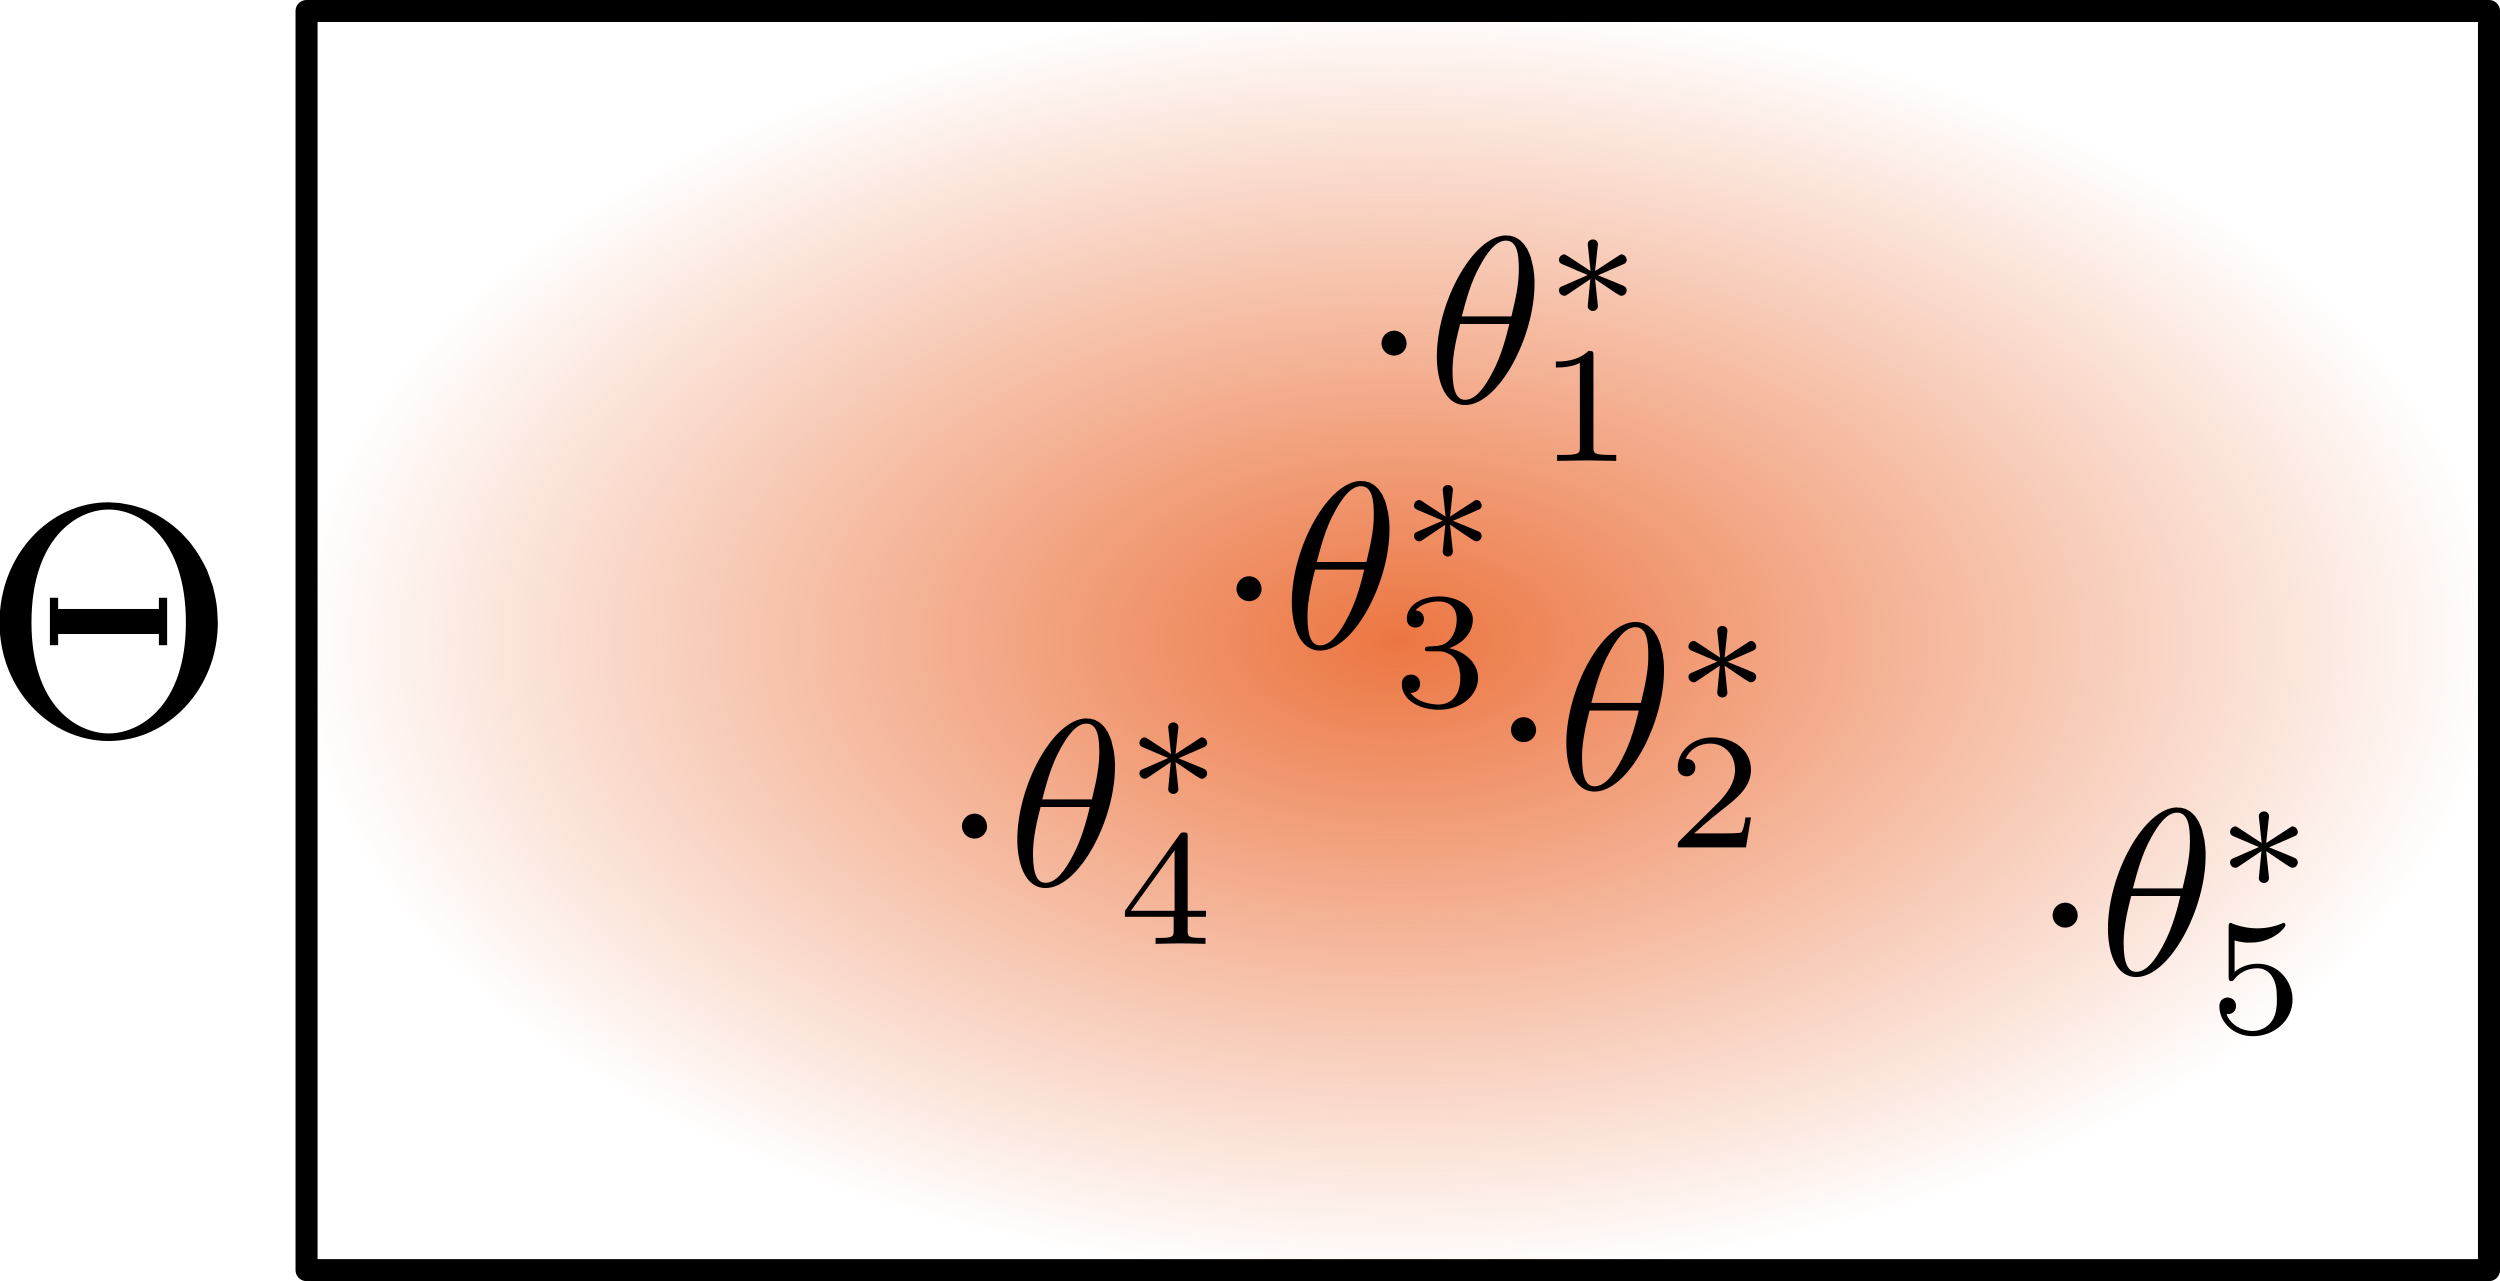 <?xml version="1.0" encoding="UTF-8" standalone="no"?>
<!-- Created with Inkscape (http://www.inkscape.org/) -->
<svg
   xmlns:ns0="http://www.iki.fi/pav/software/textext/"
   xmlns:dc="http://purl.org/dc/elements/1.1/"
   xmlns:cc="http://creativecommons.org/ns#"
   xmlns:rdf="http://www.w3.org/1999/02/22-rdf-syntax-ns#"
   xmlns:svg="http://www.w3.org/2000/svg"
   xmlns="http://www.w3.org/2000/svg"
   xmlns:xlink="http://www.w3.org/1999/xlink"
   xmlns:sodipodi="http://sodipodi.sourceforge.net/DTD/sodipodi-0.dtd"
   xmlns:inkscape="http://www.inkscape.org/namespaces/inkscape"
   width="340.379"
   height="174.429"
   id="svg2"
   sodipodi:version="0.32"
   inkscape:version="0.46"
   sodipodi:docname="tfbs_dpdef1.svg"
   inkscape:output_extension="org.inkscape.output.svg.inkscape"
   version="1.0">
  <sodipodi:namedview
     id="base"
     pagecolor="#ffffff"
     bordercolor="#666666"
     borderopacity="1.0"
     gridtolerance="10000"
     guidetolerance="10"
     objecttolerance="10"
     inkscape:pageopacity="0.0"
     inkscape:pageshadow="2"
     inkscape:zoom="0.98994949"
     inkscape:cx="319.3708"
     inkscape:cy="113.81352"
     inkscape:document-units="px"
     inkscape:current-layer="layer1"
     showgrid="false"
     inkscape:window-width="1278"
     inkscape:window-height="948"
     inkscape:window-x="0"
     inkscape:window-y="25" />
  <defs
     id="defs4">
    <linearGradient
       id="linearGradient4714"
       inkscape:collect="always">
      <stop
         id="stop4716"
         offset="0"
         style="stop-color:#ec7642;stop-opacity:1;" />
      <stop
         id="stop4718"
         offset="1"
         style="stop-color:#ec7642;stop-opacity:0;" />
    </linearGradient>
    <linearGradient
       id="linearGradient4633">
      <stop
         id="stop4635"
         offset="0"
         style="stop-color:#e3e3b9;stop-opacity:1;" />
      <stop
         id="stop4637"
         offset="1"
         style="stop-color:#e3e3b9;stop-opacity:0;" />
    </linearGradient>
    <inkscape:perspective
       sodipodi:type="inkscape:persp3d"
       inkscape:vp_x="0 : 526.18109 : 1"
       inkscape:vp_y="0 : 1000 : 0"
       inkscape:vp_z="744.09448 : 526.18109 : 1"
       inkscape:persp3d-origin="372.04724 : 350.78739 : 1"
       id="perspective10" />
    <radialGradient
       gradientUnits="userSpaceOnUse"
       gradientTransform="matrix(1,0,0,0.581,0,84.759)"
       r="150.071"
       fy="202.362"
       fx="255.714"
       cy="202.362"
       cx="255.714"
       id="radialGradient4722"
       xlink:href="#linearGradient4714"
       inkscape:collect="always" />
  </defs>
  <g
     inkscape:label="Layer 1"
     inkscape:groupmode="layer"
     id="layer1"
     transform="translate(-65.406,-115.148)">
    <rect
       style="opacity:1;fill:url(#radialGradient4722);fill-opacity:1;stroke:#000000;stroke-width:3;stroke-linejoin:round;stroke-miterlimit:4;stroke-dasharray:none;stroke-opacity:1"
       id="rect2383"
       width="297.143"
       height="171.429"
       x="107.143"
       y="116.648" />
    <g
       style="font-style:normal;font-variant:normal;font-weight:normal;font-stretch:normal;letter-spacing:normal;word-spacing:normal;text-anchor:start;fill:none;fill-opacity:1;stroke:#000000;stroke-linecap:butt;stroke-linejoin:miter;stroke-miterlimit:10.433;stroke-dasharray:none;stroke-dashoffset:0;stroke-opacity:1"
       id="content"
       transform="matrix(4.483,0,0,-4.483,-938.805,3385.07)"
       xml:space="preserve"
       stroke-miterlimit="10.433"
       fill-rule="even-odd"
       font-style="normal"
       font-variant="normal"
       font-weight="normal"
       font-stretch="normal"
       font-size-adjust="none"
       letter-spacing="normal"
       word-spacing="normal"
       ns0:text="$\\Theta$"
       ns0:preamble="">
<path
   style="fill:#000000;stroke-width:0"
   d="M 230.62,710.5 L 230.61,710.69 L 230.6,710.88 L 230.58,711.06 L 230.55,711.24 L 230.51,711.42 L 230.47,711.59 L 230.41,711.76 L 230.35,711.93 L 230.29,712.09 L 230.21,712.25 L 230.13,712.4 L 230.04,712.55 L 229.95,712.69 L 229.85,712.83 L 229.75,712.96 L 229.64,713.08 L 229.52,713.21 L 229.4,713.32 L 229.27,713.43 L 229.14,713.53 L 229.01,713.62 L 228.87,713.71 L 228.73,713.79 L 228.58,713.86 L 228.43,713.93 L 228.28,713.98 L 228.12,714.03 L 227.96,714.07 L 227.8,714.1 L 227.63,714.13 L 227.47,714.14 L 227.3,714.15 L 227.3,713.93 C 228.3,713.93 229.65,713.02 229.65,710.5 C 229.65,707.96 228.24,707.13 227.31,707.13 L 227.31,707.13 C 226.32,707.13 224.96,707.99 224.96,710.5 C 224.96,713.06 226.34,713.93 227.3,713.93 L 227.3,714.15 C 225.51,714.15 223.99,712.55 223.99,710.5 C 223.99,708.46 225.52,706.9 227.3,706.9 C 229.11,706.9 230.62,708.49 230.62,710.5 z"
   id="path3163" />
<polygon
   style="fill:#000000;stroke-width:0"
   points="229.08,711.25 228.83,711.25 228.83,710.91 225.77,710.91 225.77,711.25 225.52,711.25 225.52,709.81 225.77,709.81 225.77,710.15 228.83,710.15 228.83,709.81 229.08,709.81 229.08,711.25 "
   id="polygon3165" />
</g>    <g
       style="font-style:normal;font-variant:normal;font-weight:normal;font-stretch:normal;letter-spacing:normal;word-spacing:normal;text-anchor:start;fill:none;fill-opacity:1;stroke:#000000;stroke-linecap:butt;stroke-linejoin:miter;stroke-miterlimit:10.433;stroke-dasharray:none;stroke-dashoffset:0;stroke-opacity:1"
       ns0:preamble=""
       ns0:text="$\\cdot \\theta^*_1$"
       word-spacing="normal"
       letter-spacing="normal"
       font-size-adjust="none"
       font-stretch="normal"
       font-weight="normal"
       font-variant="normal"
       font-style="normal"
       fill-rule="even-odd"
       stroke-miterlimit="10.433"
       xml:space="preserve"
       transform="matrix(3.235,0,0,-3.235,-472.082,2457.472)"
       id="g4832">
<path
   id="path4834"
   d="M 225.35,709.61 L 225.34,709.64 L 225.34,709.67 L 225.34,709.69 L 225.33,709.72 L 225.33,709.74 L 225.32,709.77 L 225.31,709.79 L 225.3,709.82 L 225.29,709.84 L 225.28,709.86 L 225.27,709.89 L 225.25,709.91 L 225.24,709.93 L 225.22,709.95 L 225.21,709.97 L 225.19,709.99 L 225.17,710 L 225.15,710.02 L 225.13,710.04 L 225.11,710.05 L 225.09,710.06 L 225.07,710.08 L 225.04,710.09 L 225.02,710.1 L 225,710.11 L 224.97,710.12 L 224.95,710.12 L 224.92,710.13 L 224.9,710.13 L 224.87,710.14 L 224.84,710.14 L 224.82,710.14 C 224.53,710.14 224.29,709.9 224.29,709.61 C 224.29,709.32 224.53,709.09 224.82,709.09 C 225.11,709.09 225.35,709.32 225.35,709.61 z"
   style="fill:#000000;stroke-width:0" />
<path
   id="path4836"
   d="M 230.73,712.1 L 230.73,712.17 L 230.73,712.24 L 230.73,712.31 L 230.72,712.38 L 230.72,712.46 L 230.71,712.54 L 230.7,712.62 L 230.69,712.7 L 230.68,712.78 L 230.66,712.87 L 230.64,712.95 L 230.62,713.04 L 230.6,713.12 L 230.58,713.21 L 230.55,713.29 L 230.52,713.37 L 230.48,713.45 L 230.45,713.53 L 230.41,713.6 L 230.36,713.67 L 230.32,713.74 L 230.27,713.8 L 230.21,713.86 L 230.15,713.92 L 230.09,713.97 L 230.06,713.99 L 230.03,714.01 L 229.99,714.03 L 229.95,714.05 L 229.92,714.07 L 229.88,714.09 L 229.84,714.1 L 229.8,714.11 L 229.76,714.12 L 229.72,714.13 L 229.67,714.14 L 229.63,714.14 L 229.58,714.14 L 229.54,714.15 L 229.53,713.93 C 230.02,713.93 230.07,713.29 230.07,712.72 C 230.07,712.23 230,711.72 229.76,710.74 L 227.67,710.74 C 227.84,711.38 228.04,712.17 228.44,712.88 C 228.71,713.37 229.08,713.93 229.53,713.93 L 229.54,714.15 C 228.15,714.15 226.62,711.34 226.62,709.05 C 226.62,708.12 226.91,707.01 227.81,707.01 L 227.81,707.23 C 227.49,707.23 227.28,707.52 227.28,708.45 C 227.28,708.87 227.34,709.44 227.6,710.42 L 229.67,710.42 C 229.56,709.96 229.35,709.11 228.97,708.4 C 228.62,707.72 228.24,707.23 227.81,707.23 L 227.81,707.01 C 229.22,707.01 230.73,709.87 230.73,712.1 z"
   style="fill:#000000;stroke-width:0" />
<path
   id="path4838"
   d="M 234.43,712.92 L 234.45,712.93 L 234.47,712.94 L 234.49,712.94 L 234.5,712.95 L 234.5,712.95 L 234.51,712.96 L 234.52,712.96 L 234.53,712.96 L 234.53,712.97 L 234.54,712.97 L 234.55,712.98 L 234.55,712.98 L 234.56,712.99 L 234.56,713 L 234.57,713 L 234.57,713.01 L 234.58,713.01 L 234.58,713.02 L 234.59,713.03 L 234.59,713.04 L 234.6,713.04 L 234.6,713.05 L 234.6,713.06 L 234.6,713.07 L 234.61,713.08 L 234.61,713.09 L 234.61,713.1 L 234.61,713.11 L 234.61,713.12 C 234.61,713.22 234.52,713.35 234.39,713.35 C 234.34,713.35 234.32,713.33 234.25,713.28 L 233.28,712.65 L 233.39,713.69 L 233.4,713.78 C 233.4,713.87 233.33,713.98 233.19,713.98 C 233.05,713.98 232.97,713.88 232.97,713.78 L 233.09,712.65 L 232.13,713.28 C 232.04,713.34 232.01,713.35 231.98,713.35 C 231.85,713.35 231.76,713.22 231.76,713.12 C 231.76,713 231.84,712.96 231.94,712.92 L 232.97,712.48 L 231.94,712.03 C 231.84,711.99 231.76,711.96 231.76,711.83 C 231.76,711.73 231.85,711.61 231.98,711.61 C 232.04,711.61 232.06,711.62 232.13,711.67 L 233.08,712.31 L 232.97,711.17 C 232.97,711.08 233.05,710.97 233.19,710.97 C 233.33,710.97 233.4,711.09 233.4,711.17 C 233.4,711.21 233.28,712.28 233.28,712.31 C 233.49,712.17 233.79,711.97 234.14,711.73 C 234.33,711.61 234.34,711.61 234.39,711.61 C 234.52,711.61 234.61,711.73 234.61,711.83 C 234.61,711.97 234.51,712.01 234.47,712.03 C 234.11,712.18 233.76,712.33 233.4,712.47 L 234.43,712.92 z"
   style="fill:#000000;stroke-width:0" />
<path
   id="path4840"
   d="M 233.21,709.09 L 233.21,709.1 L 233.21,709.11 L 233.21,709.12 L 233.21,709.12 L 233.21,709.13 L 233.21,709.14 L 233.21,709.15 L 233.21,709.15 L 233.21,709.16 L 233.21,709.17 L 233.21,709.17 L 233.21,709.18 L 233.21,709.18 L 233.21,709.19 L 233.2,709.2 L 233.2,709.2 L 233.2,709.21 L 233.2,709.21 L 233.2,709.22 L 233.2,709.23 L 233.19,709.24 L 233.19,709.24 L 233.19,709.25 L 233.18,709.25 L 233.18,709.26 L 233.17,709.26 L 233.17,709.27 L 233.16,709.27 L 233.15,709.27 L 233.14,709.28 L 233.13,709.28 L 233.13,709.28 L 233.12,709.28 L 233.11,709.28 L 233.11,709.28 L 233.1,709.28 L 233.1,709.28 L 233.09,709.28 L 233.09,709.28 L 233.08,709.28 L 233.07,709.29 L 233.06,709.29 L 233.06,709.29 L 233.05,709.29 L 233.04,709.29 L 233.03,709.29 L 233.03,709.29 L 233.02,709.29 L 233.01,709.29 L 233,709.29 C 232.55,708.85 231.92,708.84 231.63,708.84 L 231.63,708.59 C 231.8,708.59 232.26,708.59 232.64,708.78 L 232.64,705.23 C 232.64,705 232.64,704.91 231.95,704.91 L 231.68,704.91 L 231.68,704.66 C 231.81,704.66 232.66,704.68 232.92,704.68 C 233.14,704.68 234.02,704.66 234.17,704.66 L 234.17,704.91 L 233.91,704.91 C 233.21,704.91 233.21,705 233.21,705.23 L 233.21,709.09 z"
   style="fill:#000000;stroke-width:0" />
</g>    <g
       id="g4894"
       transform="matrix(3.235,0,0,-3.235,-454.451,2510.099)"
       xml:space="preserve"
       stroke-miterlimit="10.433"
       fill-rule="even-odd"
       font-style="normal"
       font-variant="normal"
       font-weight="normal"
       font-stretch="normal"
       font-size-adjust="none"
       letter-spacing="normal"
       word-spacing="normal"
       ns0:text="$\\cdot \\theta^*_2$"
       ns0:preamble=""
       style="font-style:normal;font-variant:normal;font-weight:normal;font-stretch:normal;letter-spacing:normal;word-spacing:normal;text-anchor:start;fill:none;fill-opacity:1;stroke:#000000;stroke-linecap:butt;stroke-linejoin:miter;stroke-miterlimit:10.433;stroke-dasharray:none;stroke-dashoffset:0;stroke-opacity:1">
<path
   d="M 225.35,709.61 L 225.34,709.64 L 225.34,709.67 L 225.34,709.69 L 225.33,709.72 L 225.33,709.74 L 225.32,709.77 L 225.31,709.79 L 225.3,709.82 L 225.29,709.84 L 225.28,709.86 L 225.27,709.89 L 225.25,709.91 L 225.24,709.93 L 225.22,709.95 L 225.21,709.97 L 225.19,709.99 L 225.17,710 L 225.15,710.02 L 225.13,710.04 L 225.11,710.05 L 225.09,710.06 L 225.07,710.08 L 225.04,710.09 L 225.02,710.1 L 225,710.11 L 224.97,710.12 L 224.95,710.12 L 224.92,710.13 L 224.9,710.13 L 224.87,710.14 L 224.84,710.14 L 224.82,710.14 C 224.53,710.14 224.29,709.9 224.29,709.61 C 224.29,709.32 224.53,709.09 224.82,709.09 C 225.11,709.09 225.35,709.32 225.35,709.61 z"
   id="path4896"
   style="fill:#000000;stroke-width:0" />
<path
   d="M 230.73,712.1 L 230.73,712.17 L 230.73,712.24 L 230.73,712.31 L 230.72,712.38 L 230.72,712.46 L 230.71,712.54 L 230.7,712.62 L 230.69,712.7 L 230.68,712.78 L 230.66,712.87 L 230.64,712.95 L 230.62,713.04 L 230.6,713.12 L 230.58,713.21 L 230.55,713.29 L 230.52,713.37 L 230.48,713.45 L 230.45,713.53 L 230.41,713.6 L 230.36,713.67 L 230.32,713.74 L 230.27,713.8 L 230.21,713.86 L 230.15,713.92 L 230.09,713.97 L 230.06,713.99 L 230.03,714.01 L 229.99,714.03 L 229.95,714.05 L 229.92,714.07 L 229.88,714.09 L 229.84,714.1 L 229.8,714.11 L 229.76,714.12 L 229.72,714.13 L 229.67,714.14 L 229.63,714.14 L 229.58,714.14 L 229.54,714.15 L 229.53,713.93 C 230.02,713.93 230.07,713.29 230.07,712.72 C 230.07,712.23 230,711.72 229.76,710.74 L 227.67,710.74 C 227.84,711.38 228.04,712.17 228.44,712.88 C 228.71,713.37 229.08,713.93 229.53,713.93 L 229.54,714.15 C 228.15,714.15 226.62,711.34 226.62,709.05 C 226.62,708.12 226.91,707.01 227.81,707.01 L 227.81,707.23 C 227.49,707.23 227.28,707.52 227.28,708.45 C 227.28,708.87 227.34,709.44 227.6,710.42 L 229.67,710.42 C 229.56,709.96 229.35,709.11 228.97,708.4 C 228.62,707.72 228.24,707.23 227.81,707.23 L 227.81,707.01 C 229.22,707.01 230.73,709.87 230.73,712.1 z"
   id="path4898"
   style="fill:#000000;stroke-width:0" />
<path
   d="M 234.43,712.92 L 234.45,712.93 L 234.47,712.94 L 234.49,712.94 L 234.5,712.95 L 234.5,712.95 L 234.51,712.96 L 234.52,712.96 L 234.53,712.96 L 234.53,712.97 L 234.54,712.97 L 234.55,712.98 L 234.55,712.98 L 234.56,712.99 L 234.56,713 L 234.57,713 L 234.57,713.01 L 234.58,713.01 L 234.58,713.02 L 234.59,713.03 L 234.59,713.04 L 234.6,713.04 L 234.6,713.05 L 234.6,713.06 L 234.6,713.07 L 234.61,713.08 L 234.61,713.09 L 234.61,713.1 L 234.61,713.11 L 234.61,713.12 C 234.61,713.22 234.52,713.35 234.39,713.35 C 234.34,713.35 234.32,713.33 234.25,713.28 L 233.28,712.65 L 233.39,713.69 L 233.4,713.78 C 233.4,713.87 233.33,713.98 233.19,713.98 C 233.05,713.98 232.97,713.88 232.97,713.78 L 233.09,712.65 L 232.13,713.28 C 232.04,713.34 232.01,713.35 231.98,713.35 C 231.85,713.35 231.76,713.22 231.76,713.12 C 231.76,713 231.84,712.96 231.94,712.92 L 232.97,712.48 L 231.94,712.03 C 231.84,711.99 231.76,711.96 231.76,711.83 C 231.76,711.73 231.85,711.61 231.98,711.61 C 232.04,711.61 232.06,711.62 232.13,711.67 L 233.08,712.31 L 232.97,711.17 C 232.97,711.08 233.05,710.97 233.19,710.97 C 233.33,710.97 233.4,711.09 233.4,711.17 C 233.4,711.21 233.28,712.28 233.28,712.31 C 233.49,712.17 233.79,711.97 234.14,711.73 C 234.33,711.61 234.34,711.61 234.39,711.61 C 234.52,711.61 234.61,711.73 234.61,711.83 C 234.61,711.97 234.51,712.01 234.47,712.03 C 234.11,712.18 233.76,712.33 233.4,712.47 L 234.43,712.92 z"
   id="path4900"
   style="fill:#000000;stroke-width:0" />
<path
   d="M 234.39,705.92 L 234.16,705.92 C 234.14,705.77 234.07,705.36 233.98,705.29 C 233.92,705.25 233.38,705.25 233.29,705.25 L 232,705.25 C 232.73,705.9 232.98,706.09 233.4,706.42 C 233.91,706.83 234.39,707.26 234.39,707.93 C 234.39,708.77 233.65,709.29 232.76,709.29 C 231.9,709.29 231.31,708.68 231.31,708.04 C 231.31,707.68 231.61,707.65 231.68,707.65 C 231.85,707.65 232.05,707.77 232.05,708.02 C 232.05,708.14 232,708.39 231.64,708.39 C 231.86,708.88 232.33,709.03 232.66,709.03 C 233.35,709.03 233.72,708.49 233.72,707.93 C 233.72,707.32 233.29,706.84 233.06,706.59 L 231.38,704.93 C 231.31,704.86 231.31,704.85 231.31,704.66 L 234.18,704.66 L 234.39,705.92 z"
   id="path4902"
   style="fill:#000000;stroke-width:0" />
</g>    <g
       style="font-style:normal;font-variant:normal;font-weight:normal;font-stretch:normal;letter-spacing:normal;word-spacing:normal;text-anchor:start;fill:none;fill-opacity:1;stroke:#000000;stroke-linecap:butt;stroke-linejoin:miter;stroke-miterlimit:10.433;stroke-dasharray:none;stroke-dashoffset:0;stroke-opacity:1"
       ns0:preamble=""
       ns0:text="$\\cdot \\theta^*_3$"
       word-spacing="normal"
       letter-spacing="normal"
       font-size-adjust="none"
       font-stretch="normal"
       font-weight="normal"
       font-variant="normal"
       font-style="normal"
       fill-rule="even-odd"
       stroke-miterlimit="10.433"
       xml:space="preserve"
       transform="matrix(3.235,0,0,-3.235,-491.827,2490.906)"
       id="g4966">
<path
   id="path4968"
   d="M 225.35,709.61 L 225.34,709.64 L 225.34,709.67 L 225.34,709.69 L 225.33,709.72 L 225.33,709.74 L 225.32,709.77 L 225.31,709.79 L 225.3,709.82 L 225.29,709.84 L 225.28,709.86 L 225.27,709.89 L 225.25,709.91 L 225.24,709.93 L 225.22,709.95 L 225.21,709.97 L 225.19,709.99 L 225.17,710 L 225.15,710.02 L 225.13,710.04 L 225.11,710.05 L 225.09,710.06 L 225.07,710.08 L 225.04,710.09 L 225.02,710.1 L 225,710.11 L 224.97,710.12 L 224.95,710.12 L 224.92,710.13 L 224.9,710.13 L 224.87,710.14 L 224.84,710.14 L 224.82,710.14 C 224.53,710.14 224.29,709.9 224.29,709.61 C 224.29,709.32 224.53,709.09 224.82,709.09 C 225.11,709.09 225.35,709.32 225.35,709.61 z"
   style="fill:#000000;stroke-width:0" />
<path
   id="path4970"
   d="M 230.73,712.1 L 230.73,712.17 L 230.73,712.24 L 230.73,712.31 L 230.72,712.38 L 230.72,712.46 L 230.71,712.54 L 230.7,712.62 L 230.69,712.7 L 230.68,712.78 L 230.66,712.87 L 230.64,712.95 L 230.62,713.04 L 230.6,713.12 L 230.58,713.21 L 230.55,713.29 L 230.52,713.37 L 230.48,713.45 L 230.45,713.53 L 230.41,713.6 L 230.36,713.67 L 230.32,713.74 L 230.27,713.8 L 230.21,713.86 L 230.15,713.92 L 230.09,713.97 L 230.06,713.99 L 230.03,714.01 L 229.99,714.03 L 229.95,714.05 L 229.92,714.07 L 229.88,714.09 L 229.84,714.1 L 229.8,714.11 L 229.76,714.12 L 229.72,714.13 L 229.67,714.14 L 229.63,714.14 L 229.58,714.14 L 229.54,714.15 L 229.53,713.93 C 230.02,713.93 230.07,713.29 230.07,712.72 C 230.07,712.23 230,711.72 229.76,710.74 L 227.67,710.74 C 227.84,711.38 228.04,712.17 228.44,712.88 C 228.71,713.37 229.08,713.93 229.53,713.93 L 229.54,714.15 C 228.15,714.15 226.62,711.34 226.62,709.05 C 226.62,708.12 226.91,707.01 227.81,707.01 L 227.81,707.23 C 227.49,707.23 227.28,707.52 227.28,708.45 C 227.28,708.87 227.34,709.44 227.6,710.42 L 229.67,710.42 C 229.56,709.96 229.35,709.11 228.97,708.4 C 228.62,707.72 228.24,707.23 227.81,707.23 L 227.81,707.01 C 229.22,707.01 230.73,709.87 230.73,712.1 z"
   style="fill:#000000;stroke-width:0" />
<path
   id="path4972"
   d="M 234.43,712.92 L 234.45,712.93 L 234.47,712.94 L 234.49,712.94 L 234.5,712.95 L 234.5,712.95 L 234.51,712.96 L 234.52,712.96 L 234.53,712.96 L 234.53,712.97 L 234.54,712.97 L 234.55,712.98 L 234.55,712.98 L 234.56,712.99 L 234.56,713 L 234.57,713 L 234.57,713.01 L 234.58,713.01 L 234.58,713.02 L 234.59,713.03 L 234.59,713.04 L 234.6,713.04 L 234.6,713.05 L 234.6,713.06 L 234.6,713.07 L 234.61,713.08 L 234.61,713.09 L 234.61,713.1 L 234.61,713.11 L 234.61,713.12 C 234.61,713.22 234.52,713.35 234.39,713.35 C 234.34,713.35 234.32,713.33 234.25,713.28 L 233.28,712.65 L 233.39,713.69 L 233.4,713.78 C 233.4,713.87 233.33,713.98 233.19,713.98 C 233.05,713.98 232.97,713.88 232.97,713.78 L 233.09,712.65 L 232.13,713.28 C 232.04,713.34 232.01,713.35 231.98,713.35 C 231.85,713.35 231.76,713.22 231.76,713.12 C 231.76,713 231.84,712.96 231.94,712.92 L 232.97,712.48 L 231.94,712.03 C 231.84,711.99 231.76,711.96 231.76,711.83 C 231.76,711.73 231.85,711.61 231.98,711.61 C 232.04,711.61 232.06,711.62 232.13,711.67 L 233.08,712.31 L 232.97,711.17 C 232.97,711.08 233.05,710.97 233.19,710.97 C 233.33,710.97 233.4,711.09 233.4,711.17 C 233.4,711.21 233.28,712.28 233.28,712.31 C 233.49,712.17 233.79,711.97 234.14,711.73 C 234.33,711.61 234.34,711.61 234.39,711.61 C 234.52,711.61 234.61,711.73 234.61,711.83 C 234.61,711.97 234.51,712.01 234.47,712.03 C 234.11,712.18 233.76,712.33 233.4,712.47 L 234.43,712.92 z"
   style="fill:#000000;stroke-width:0" />
<path
   id="path4974"
   d="M 232.78,706.98 L 232.83,706.98 L 232.88,706.98 L 232.92,706.97 L 232.97,706.97 L 233.02,706.96 L 233.06,706.94 L 233.11,706.93 L 233.15,706.91 L 233.19,706.89 L 233.23,706.87 L 233.27,706.85 L 233.31,706.83 L 233.35,706.8 L 233.38,706.77 L 233.42,706.74 L 233.45,706.7 L 233.48,706.67 L 233.51,706.63 L 233.53,706.59 L 233.56,706.54 L 233.58,706.5 L 233.6,706.45 L 233.62,706.4 L 233.64,706.35 L 233.66,706.3 L 233.67,706.24 L 233.68,706.18 L 233.69,706.12 L 233.7,706.06 L 233.71,706 L 233.71,705.93 L 233.71,705.86 C 233.71,705 233.21,704.74 232.8,704.74 C 232.52,704.74 231.91,704.82 231.62,705.23 C 231.95,705.24 232.02,705.47 232.02,705.62 C 232.02,705.84 231.86,706 231.64,706 C 231.44,706 231.25,705.88 231.25,705.6 C 231.25,704.94 231.97,704.52 232.82,704.52 C 233.79,704.52 234.46,705.16 234.46,705.86 C 234.46,706.41 234.01,706.95 233.24,707.11 C 233.98,707.38 234.24,707.9 234.24,708.32 C 234.24,708.87 233.61,709.29 232.83,709.29 C 232.06,709.29 231.46,708.91 231.46,708.35 C 231.46,708.11 231.62,707.98 231.83,707.98 C 232.04,707.98 232.18,708.14 232.18,708.34 C 232.18,708.54 232.04,708.69 231.83,708.7 C 232.07,709.01 232.55,709.08 232.81,709.08 C 233.12,709.08 233.56,708.93 233.56,708.32 C 233.56,708.03 233.47,707.71 233.29,707.49 C 233.05,707.23 232.86,707.21 232.51,707.19 C 232.34,707.18 232.32,707.18 232.29,707.17 C 232.27,707.17 232.22,707.16 232.22,707.08 C 232.22,706.98 232.28,706.98 232.4,706.98 L 232.78,706.98 z"
   style="fill:#000000;stroke-width:0" />
</g>    <g
       id="g5048"
       transform="matrix(3.235,0,0,-3.235,-529.202,2523.231)"
       xml:space="preserve"
       stroke-miterlimit="10.433"
       fill-rule="even-odd"
       font-style="normal"
       font-variant="normal"
       font-weight="normal"
       font-stretch="normal"
       font-size-adjust="none"
       letter-spacing="normal"
       word-spacing="normal"
       ns0:text="$\\cdot \\theta^*_4$"
       ns0:preamble=""
       style="font-style:normal;font-variant:normal;font-weight:normal;font-stretch:normal;letter-spacing:normal;word-spacing:normal;text-anchor:start;fill:none;fill-opacity:1;stroke:#000000;stroke-linecap:butt;stroke-linejoin:miter;stroke-miterlimit:10.433;stroke-dasharray:none;stroke-dashoffset:0;stroke-opacity:1">
<path
   d="M 225.35,709.61 L 225.34,709.64 L 225.34,709.67 L 225.34,709.69 L 225.33,709.72 L 225.33,709.74 L 225.32,709.77 L 225.31,709.79 L 225.3,709.82 L 225.29,709.84 L 225.28,709.86 L 225.27,709.89 L 225.25,709.91 L 225.24,709.93 L 225.22,709.95 L 225.21,709.97 L 225.19,709.99 L 225.17,710 L 225.15,710.02 L 225.13,710.04 L 225.11,710.05 L 225.09,710.06 L 225.07,710.08 L 225.04,710.09 L 225.02,710.1 L 225,710.11 L 224.97,710.12 L 224.95,710.12 L 224.92,710.13 L 224.9,710.13 L 224.87,710.14 L 224.84,710.14 L 224.82,710.14 C 224.53,710.14 224.29,709.9 224.29,709.61 C 224.29,709.32 224.53,709.09 224.82,709.09 C 225.11,709.09 225.35,709.32 225.35,709.61 z"
   id="path5050"
   style="fill:#000000;stroke-width:0" />
<path
   d="M 230.73,712.1 L 230.73,712.17 L 230.73,712.24 L 230.73,712.31 L 230.72,712.38 L 230.72,712.46 L 230.71,712.54 L 230.7,712.62 L 230.69,712.7 L 230.68,712.78 L 230.66,712.87 L 230.64,712.95 L 230.62,713.04 L 230.6,713.12 L 230.58,713.21 L 230.55,713.29 L 230.52,713.37 L 230.48,713.45 L 230.45,713.53 L 230.41,713.6 L 230.36,713.67 L 230.32,713.74 L 230.27,713.8 L 230.21,713.86 L 230.15,713.92 L 230.09,713.97 L 230.06,713.99 L 230.03,714.01 L 229.99,714.03 L 229.95,714.05 L 229.92,714.07 L 229.88,714.09 L 229.84,714.1 L 229.8,714.11 L 229.76,714.12 L 229.72,714.13 L 229.67,714.14 L 229.63,714.14 L 229.58,714.14 L 229.54,714.15 L 229.53,713.93 C 230.02,713.93 230.07,713.29 230.07,712.72 C 230.07,712.23 230,711.72 229.76,710.74 L 227.67,710.74 C 227.84,711.38 228.04,712.17 228.44,712.88 C 228.71,713.37 229.08,713.93 229.53,713.93 L 229.54,714.15 C 228.15,714.15 226.62,711.34 226.62,709.05 C 226.62,708.12 226.91,707.01 227.81,707.01 L 227.81,707.23 C 227.49,707.23 227.28,707.52 227.28,708.45 C 227.28,708.87 227.34,709.44 227.6,710.42 L 229.67,710.42 C 229.56,709.96 229.35,709.11 228.97,708.4 C 228.62,707.72 228.24,707.23 227.81,707.23 L 227.81,707.01 C 229.22,707.01 230.73,709.87 230.73,712.1 z"
   id="path5052"
   style="fill:#000000;stroke-width:0" />
<path
   d="M 234.43,712.92 L 234.45,712.93 L 234.47,712.94 L 234.49,712.94 L 234.5,712.95 L 234.5,712.95 L 234.51,712.96 L 234.52,712.96 L 234.53,712.96 L 234.53,712.97 L 234.54,712.97 L 234.55,712.98 L 234.55,712.98 L 234.56,712.99 L 234.56,713 L 234.57,713 L 234.57,713.01 L 234.58,713.01 L 234.58,713.02 L 234.59,713.03 L 234.59,713.04 L 234.6,713.04 L 234.6,713.05 L 234.6,713.06 L 234.6,713.07 L 234.61,713.08 L 234.61,713.09 L 234.61,713.1 L 234.61,713.11 L 234.61,713.12 C 234.61,713.22 234.52,713.35 234.39,713.35 C 234.34,713.35 234.32,713.33 234.25,713.28 L 233.28,712.65 L 233.39,713.69 L 233.4,713.78 C 233.4,713.87 233.33,713.98 233.19,713.98 C 233.05,713.98 232.97,713.88 232.97,713.78 L 233.09,712.65 L 232.13,713.28 C 232.04,713.34 232.01,713.35 231.98,713.35 C 231.85,713.35 231.76,713.22 231.76,713.12 C 231.76,713 231.84,712.96 231.94,712.92 L 232.97,712.48 L 231.94,712.03 C 231.84,711.99 231.76,711.96 231.76,711.83 C 231.76,711.73 231.85,711.61 231.98,711.61 C 232.04,711.61 232.06,711.62 232.13,711.67 L 233.08,712.31 L 232.97,711.17 C 232.97,711.08 233.05,710.97 233.19,710.97 C 233.33,710.97 233.4,711.09 233.4,711.17 C 233.4,711.21 233.28,712.28 233.28,712.31 C 233.49,712.17 233.79,711.97 234.14,711.73 C 234.33,711.61 234.34,711.61 234.39,711.61 C 234.52,711.61 234.61,711.73 234.61,711.83 C 234.61,711.97 234.51,712.01 234.47,712.03 C 234.11,712.18 233.76,712.33 233.4,712.47 L 234.43,712.92 z"
   id="path5054"
   style="fill:#000000;stroke-width:0" />
<path
   d="M 234.56,705.8 L 234.56,706.05 L 233.79,706.05 L 233.79,709.16 C 233.79,709.31 233.79,709.35 233.63,709.35 C 233.55,709.35 233.52,709.35 233.45,709.26 L 231.15,706.05 L 231.15,705.8 L 233.2,705.8 L 233.24,706.05 L 231.4,706.05 L 233.24,708.6 L 233.24,706.05 L 233.2,705.8 L 233.2,705.23 C 233.2,704.99 233.2,704.91 232.63,704.91 L 232.44,704.91 L 232.44,704.66 C 232.79,704.67 233.24,704.68 233.49,704.68 C 233.75,704.68 234.19,704.67 234.54,704.66 L 234.54,704.91 L 234.35,704.91 C 233.79,704.91 233.79,704.99 233.79,705.23 L 233.79,705.8 L 234.56,705.8 z"
   id="path5056"
   style="fill:#000000;stroke-width:0" />
</g>    <g
       style="font-style:normal;font-variant:normal;font-weight:normal;font-stretch:normal;letter-spacing:normal;word-spacing:normal;text-anchor:start;fill:none;fill-opacity:1;stroke:#000000;stroke-linecap:butt;stroke-linejoin:miter;stroke-miterlimit:10.433;stroke-dasharray:none;stroke-dashoffset:0;stroke-opacity:1"
       ns0:preamble=""
       ns0:text="$\\cdot \\theta^*_5$"
       word-spacing="normal"
       letter-spacing="normal"
       font-size-adjust="none"
       font-stretch="normal"
       font-weight="normal"
       font-variant="normal"
       font-style="normal"
       fill-rule="even-odd"
       stroke-miterlimit="10.433"
       xml:space="preserve"
       transform="matrix(3.235,0,0,-3.235,-380.71,2535.353)"
       id="g5140">
<path
   id="path5142"
   d="M 225.35,709.61 L 225.34,709.64 L 225.34,709.67 L 225.34,709.69 L 225.33,709.72 L 225.33,709.74 L 225.32,709.77 L 225.31,709.79 L 225.3,709.82 L 225.29,709.84 L 225.28,709.86 L 225.27,709.89 L 225.25,709.91 L 225.24,709.93 L 225.22,709.95 L 225.21,709.97 L 225.19,709.99 L 225.17,710 L 225.15,710.02 L 225.13,710.04 L 225.11,710.05 L 225.09,710.06 L 225.07,710.08 L 225.04,710.09 L 225.02,710.1 L 225,710.11 L 224.97,710.12 L 224.95,710.12 L 224.92,710.13 L 224.9,710.13 L 224.87,710.14 L 224.84,710.14 L 224.82,710.14 C 224.53,710.14 224.29,709.9 224.29,709.61 C 224.29,709.32 224.53,709.09 224.82,709.09 C 225.11,709.09 225.35,709.32 225.35,709.61 z"
   style="fill:#000000;stroke-width:0" />
<path
   id="path5144"
   d="M 230.73,712.1 L 230.73,712.17 L 230.73,712.24 L 230.73,712.31 L 230.72,712.38 L 230.72,712.46 L 230.71,712.54 L 230.7,712.62 L 230.69,712.7 L 230.68,712.78 L 230.66,712.87 L 230.64,712.95 L 230.62,713.04 L 230.6,713.12 L 230.58,713.21 L 230.55,713.29 L 230.52,713.37 L 230.48,713.45 L 230.45,713.53 L 230.41,713.6 L 230.36,713.67 L 230.32,713.74 L 230.27,713.8 L 230.21,713.86 L 230.15,713.92 L 230.09,713.97 L 230.06,713.99 L 230.03,714.01 L 229.99,714.03 L 229.95,714.05 L 229.92,714.07 L 229.88,714.09 L 229.84,714.1 L 229.8,714.11 L 229.76,714.12 L 229.72,714.13 L 229.67,714.14 L 229.63,714.14 L 229.58,714.14 L 229.54,714.15 L 229.53,713.93 C 230.02,713.93 230.07,713.29 230.07,712.72 C 230.07,712.23 230,711.72 229.76,710.74 L 227.67,710.74 C 227.84,711.38 228.04,712.17 228.44,712.88 C 228.71,713.37 229.08,713.93 229.53,713.93 L 229.54,714.15 C 228.15,714.15 226.62,711.34 226.62,709.05 C 226.62,708.12 226.91,707.01 227.81,707.01 L 227.81,707.23 C 227.49,707.23 227.28,707.52 227.28,708.45 C 227.28,708.87 227.34,709.44 227.6,710.42 L 229.67,710.42 C 229.56,709.96 229.35,709.11 228.97,708.4 C 228.62,707.72 228.24,707.23 227.81,707.23 L 227.81,707.01 C 229.22,707.01 230.73,709.87 230.73,712.1 z"
   style="fill:#000000;stroke-width:0" />
<path
   id="path5146"
   d="M 234.43,712.92 L 234.45,712.93 L 234.47,712.94 L 234.49,712.94 L 234.5,712.95 L 234.5,712.95 L 234.51,712.96 L 234.52,712.96 L 234.53,712.96 L 234.53,712.97 L 234.54,712.97 L 234.55,712.98 L 234.55,712.98 L 234.56,712.99 L 234.56,713 L 234.57,713 L 234.57,713.01 L 234.58,713.01 L 234.58,713.02 L 234.59,713.03 L 234.59,713.04 L 234.6,713.04 L 234.6,713.05 L 234.6,713.06 L 234.6,713.07 L 234.61,713.08 L 234.61,713.09 L 234.61,713.1 L 234.61,713.11 L 234.61,713.12 C 234.61,713.22 234.52,713.35 234.39,713.35 C 234.34,713.35 234.32,713.33 234.25,713.28 L 233.28,712.65 L 233.39,713.69 L 233.4,713.78 C 233.4,713.87 233.33,713.98 233.19,713.98 C 233.05,713.98 232.97,713.88 232.97,713.78 L 233.09,712.65 L 232.13,713.28 C 232.04,713.34 232.01,713.35 231.98,713.35 C 231.85,713.35 231.76,713.22 231.76,713.12 C 231.76,713 231.84,712.96 231.94,712.92 L 232.97,712.48 L 231.94,712.03 C 231.84,711.99 231.76,711.96 231.76,711.83 C 231.76,711.73 231.85,711.61 231.98,711.61 C 232.04,711.61 232.06,711.62 232.13,711.67 L 233.08,712.31 L 232.97,711.17 C 232.97,711.08 233.05,710.97 233.19,710.97 C 233.33,710.97 233.4,711.09 233.4,711.17 C 233.4,711.21 233.28,712.28 233.28,712.31 C 233.49,712.17 233.79,711.97 234.14,711.73 C 234.33,711.61 234.34,711.61 234.39,711.61 C 234.52,711.61 234.61,711.73 234.61,711.83 C 234.61,711.97 234.51,712.01 234.47,712.03 C 234.11,712.18 233.76,712.33 233.4,712.47 L 234.43,712.92 z"
   style="fill:#000000;stroke-width:0" />
<path
   id="path5148"
   d="M 231.95,708.55 L 231.99,708.54 L 232.02,708.53 L 232.05,708.52 L 232.08,708.52 L 232.11,708.51 L 232.14,708.5 L 232.17,708.5 L 232.19,708.49 L 232.22,708.49 L 232.25,708.49 L 232.27,708.48 L 232.29,708.48 L 232.32,708.47 L 232.34,708.47 L 232.36,708.47 L 232.38,708.47 L 232.4,708.47 L 232.42,708.46 L 232.44,708.46 L 232.46,708.46 L 232.48,708.46 L 232.5,708.46 L 232.51,708.46 L 232.53,708.46 L 232.54,708.46 L 232.56,708.46 L 232.57,708.46 L 232.58,708.46 L 232.6,708.46 L 232.61,708.46 L 232.62,708.46 L 232.63,708.46 C 233.55,708.46 234.09,709.08 234.09,709.19 C 234.09,709.27 234.05,709.29 234.01,709.29 C 234,709.29 233.98,709.29 233.96,709.27 C 233.79,709.2 233.42,709.06 232.9,709.06 C 232.71,709.06 232.34,709.08 231.88,709.25 C 231.81,709.29 231.8,709.29 231.79,709.29 C 231.7,709.29 231.7,709.21 231.7,709.1 L 231.7,707.04 C 231.7,706.92 231.7,706.84 231.81,706.84 C 231.88,706.84 231.88,706.85 231.95,706.93 C 232.25,707.32 232.68,707.38 232.92,707.38 C 233.34,707.38 233.53,707.04 233.56,706.98 C 233.69,706.75 233.73,706.49 233.73,706.09 C 233.73,705.88 233.73,705.46 233.52,705.16 C 233.35,704.91 233.05,704.74 232.71,704.74 C 232.25,704.74 231.79,704.99 231.61,705.45 C 231.88,705.43 232.01,705.6 232.01,705.79 C 232.01,706.09 231.75,706.15 231.66,706.15 C 231.65,706.15 231.31,706.15 231.31,705.77 C 231.31,705.14 231.88,704.52 232.72,704.52 C 233.61,704.52 234.39,705.18 234.39,706.06 C 234.39,706.84 233.79,707.57 232.93,707.57 C 232.62,707.57 232.26,707.49 231.95,707.23 L 231.95,708.55 z"
   style="fill:#000000;stroke-width:0" />
</g>  </g>
</svg>
